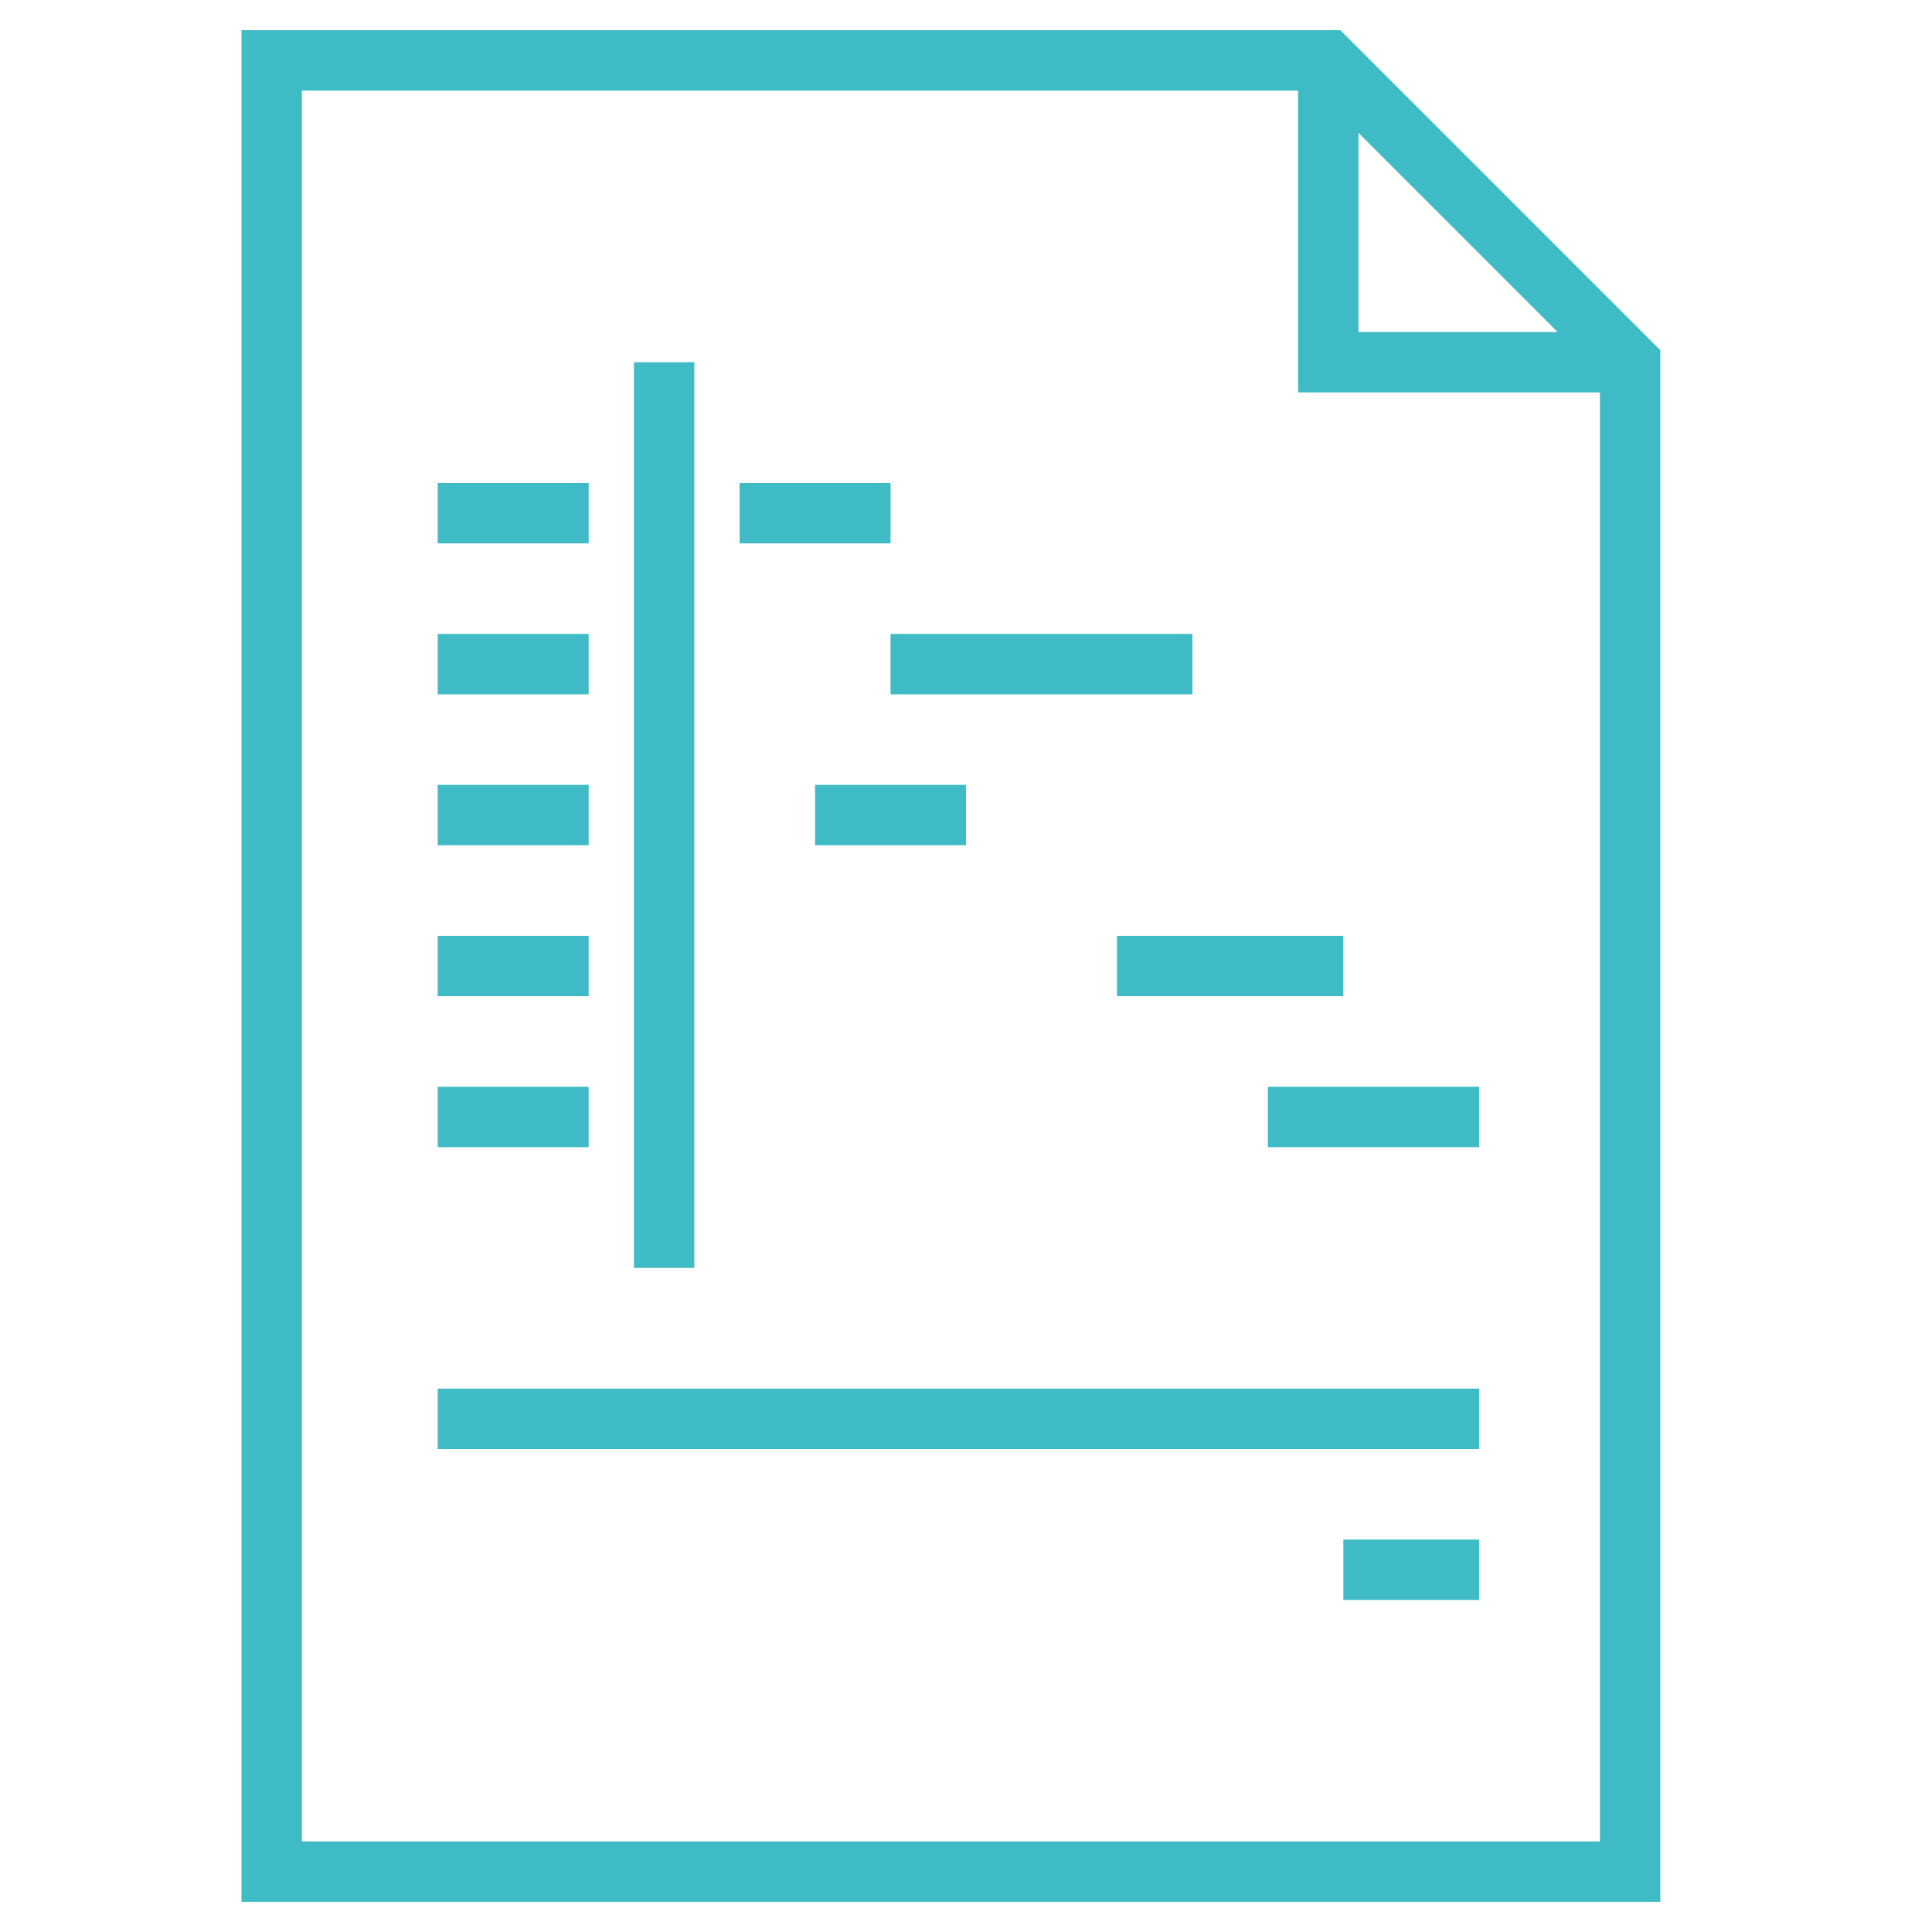 <?xml version="1.0" ?><!DOCTYPE svg  PUBLIC '-//W3C//DTD SVG 1.1//EN'  'http://www.w3.org/Graphics/SVG/1.1/DTD/svg11.dtd'><svg enable-background="new 0 0 128 128" id="Слой_1" version="1.1" viewBox="0 0 128 128" xml:space="preserve" xmlns="http://www.w3.org/2000/svg" xmlns:xlink="http://www.w3.org/1999/xlink"><g><rect fill="#3EBBC4" height="4" width="69" x="29" y="92"/><rect fill="#3EBBC4" height="4" width="9" x="89" y="102"/><rect fill="#3EBBC4" height="60" width="4" x="42" y="24"/><rect fill="#3EBBC4" height="4" width="10" x="29" y="32"/><rect fill="#3EBBC4" height="4" width="10" x="49" y="32"/><rect fill="#3EBBC4" height="4" width="10" x="54" y="52"/><rect fill="#3EBBC4" height="4" width="15" x="74" y="62"/><rect fill="#3EBBC4" height="4" width="20" x="59" y="42"/><rect fill="#3EBBC4" height="4" width="10" x="29" y="42"/><rect fill="#3EBBC4" height="4" width="10" x="29" y="52"/><rect fill="#3EBBC4" height="4" width="10" x="29" y="62"/><rect fill="#3EBBC4" height="4" width="10" x="29" y="72"/><rect fill="#3EBBC4" height="4" width="14" x="84" y="72"/><path d="M16,2v124h94V23.2L88.8,2H16z M90,8.8L103.2,22H90V8.8z M20,122V6h66v20h20v96H20z" fill="#3EBBC4"/></g></svg>